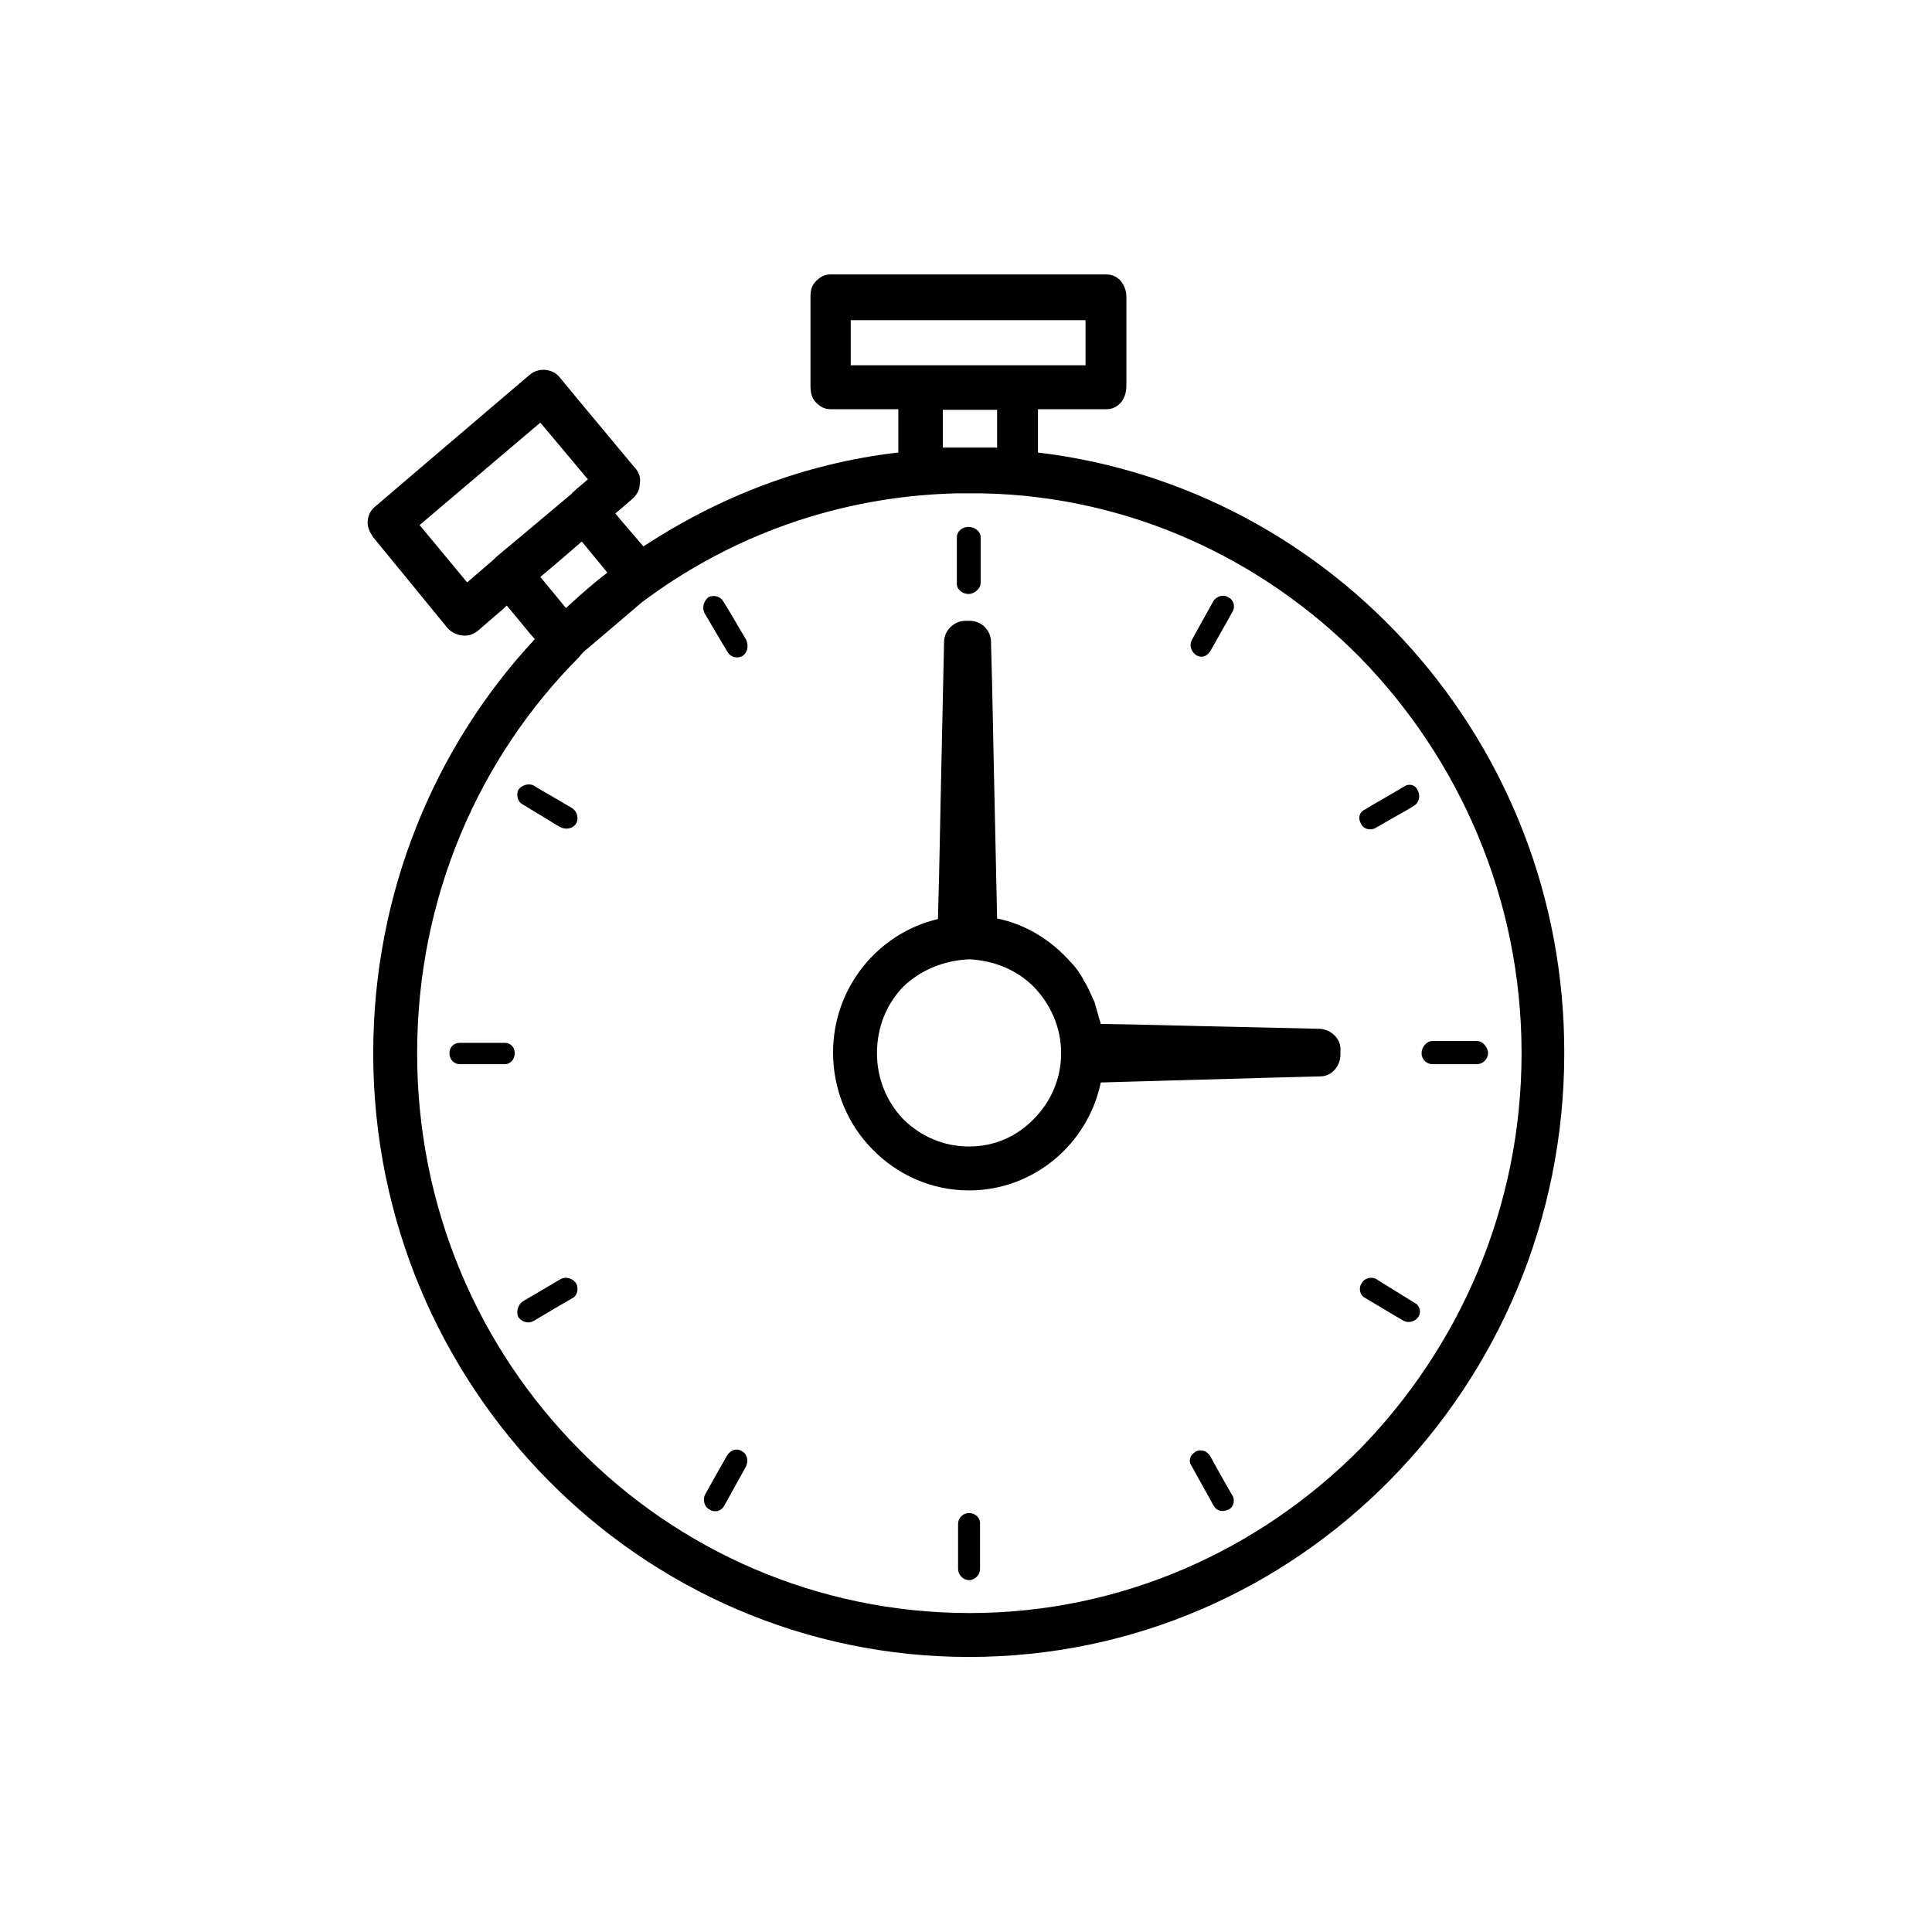 <?xml version="1.0" encoding="utf-8"?>
<!-- Generator: Adobe Illustrator 21.1.0, SVG Export Plug-In . SVG Version: 6.00 Build 0)  -->
<!DOCTYPE svg PUBLIC "-//W3C//DTD SVG 1.1//EN" "http://www.w3.org/Graphics/SVG/1.1/DTD/svg11.dtd">
<svg version="1.1" id="Layer_1" xmlns="http://www.w3.org/2000/svg" xmlns:xlink="http://www.w3.org/1999/xlink" x="0px" y="0px"
	 viewBox="0 0 31.68 31.68" style="enable-background:new 0 0 31.68 31.68;" xml:space="preserve">
<path d="M17.02,7.42L17.02,7.42c0-0.71,0-0.47,0-0.71c1.12,0,0.75,0,1.12,0c0.1,0,0.18-0.04,0.24-0.11s0.09-0.17,0.09-0.27
	c0-1.46,0-0.97,0-1.46c0-0.1-0.03-0.18-0.09-0.26c-0.06-0.07-0.14-0.11-0.24-0.11c-4.52,0-3.01,0-4.52,0c-0.1,0-0.17,0.04-0.24,0.11
	s-0.09,0.15-0.09,0.26c0,1.46,0,0.97,0,1.46c0,0.1,0.02,0.2,0.09,0.27s0.14,0.11,0.24,0.11c1.11,0,0.74,0,1.11,0
	c0,0.71,0,0.48,0,0.71c-1.56,0.18-2.96,0.74-4.18,1.54c-0.46-0.54-0.31-0.36-0.46-0.54c0.28-0.24,0.19-0.16,0.28-0.24
	c0.07-0.06,0.12-0.15,0.12-0.24c0.02-0.1-0.01-0.2-0.08-0.27C9.18,6.19,9.59,6.69,9.18,6.19c-0.12-0.15-0.35-0.17-0.5-0.04
	C6.16,8.3,7,7.58,6.16,8.3C6.08,8.36,6.04,8.44,6.03,8.54c-0.01,0.1,0.03,0.18,0.09,0.27C7.34,10.3,6.93,9.8,7.34,10.3
	c0.13,0.14,0.35,0.17,0.5,0.04c0.47-0.41,0.32-0.27,0.47-0.41c0.46,0.55,0.3,0.37,0.46,0.55c-1.64,1.76-2.65,4.16-2.65,6.79
	c0,5.45,4.37,9.9,9.77,9.9s9.76-4.44,9.76-9.9C25.66,12.19,21.88,8,17.02,7.42L17.02,7.42z M13.95,5.25L13.95,5.25
	c3.85,0,2.57,0,3.85,0c0,0.74,0,0.49,0,0.74c-1.06,0-0.71,0-1.06,0c-0.01,0-0.04,0-0.06,0c-1.61,0-1.07,0-1.61,0
	c-0.02,0-0.04,0-0.06,0c-1.06,0-0.71,0-1.06,0C13.95,5.73,13.95,5.49,13.95,5.25L13.95,5.25z M15.46,7.34L15.46,7.34
	c0-0.62,0-0.42,0-0.62c0.89,0,0.59,0,0.89,0c0,0.62,0,0.42,0,0.62c-0.25,0-0.16,0-0.25,0c-0.06,0-0.14,0-0.2,0
	c-0.07,0-0.14,0-0.21,0C15.61,7.34,15.54,7.34,15.46,7.34L15.46,7.34z M7.66,9.55L7.66,9.55C6.88,8.61,7.14,8.92,6.88,8.61
	C8.86,6.93,8.2,7.49,8.86,6.93c0.78,0.93,0.52,0.62,0.78,0.93c-0.23,0.2-0.16,0.13-0.23,0.2C9.39,8.07,9.38,8.09,9.37,8.1
	C8.14,9.13,8.55,8.79,8.14,9.13C8.12,9.15,8.11,9.16,8.09,9.18C7.95,9.3,7.81,9.42,7.66,9.55L7.66,9.55z M9.54,8.88L9.54,8.88
	c0.42,0.51,0.28,0.34,0.42,0.51C9.72,9.57,9.5,9.77,9.28,9.97C8.86,9.46,9,9.63,8.86,9.46C9.09,9.27,9.32,9.07,9.54,8.88L9.54,8.88z
	 M22.3,23.76L22.3,23.76c-1.65,1.66-3.91,2.69-6.4,2.69c-2.5,0-4.78-1.03-6.41-2.69c-1.65-1.67-2.65-3.96-2.65-6.49
	c0-2.55,1.01-4.84,2.65-6.49c0.05-0.06,0.09-0.11,0.15-0.15c0.88-0.75,0.59-0.5,0.88-0.75c1.45-1.09,3.22-1.74,5.15-1.79
	c0.45,0,0.29,0,0.45,0c2.41,0.05,4.59,1.08,6.18,2.69c1.63,1.67,2.65,3.96,2.65,6.49S23.93,22.09,22.3,23.76L22.3,23.76z"/>
<path d="M15.88,9.74L15.88,9.74c0.1,0,0.2-0.09,0.2-0.18c0-0.75,0-0.5,0-0.75c0-0.1-0.1-0.17-0.2-0.17c-0.1,0-0.19,0.07-0.19,0.17
	c0,0.75,0,0.5,0,0.75C15.68,9.66,15.78,9.74,15.88,9.74L15.88,9.74z"/>
<path d="M11.86,9.86L11.86,9.86c-0.05-0.08-0.15-0.11-0.24-0.07c-0.08,0.06-0.11,0.17-0.07,0.26c0.38,0.64,0.25,0.43,0.38,0.64
	c0.05,0.09,0.16,0.11,0.24,0.07c0.08-0.05,0.11-0.15,0.07-0.26C12.11,10.28,11.99,10.07,11.86,9.86L11.86,9.86z"/>
<path d="M9.38,13.25L9.38,13.25c-0.63-0.37-0.42-0.24-0.63-0.37c-0.08-0.04-0.19-0.01-0.25,0.07c-0.04,0.09-0.01,0.2,0.07,0.24
	c0.63,0.38,0.42,0.26,0.63,0.38c0.1,0.04,0.2,0.01,0.25-0.07C9.49,13.42,9.47,13.31,9.38,13.25L9.38,13.25z"/>
<path d="M8.28,17.1L8.28,17.1c-0.74,0-0.49,0-0.74,0c-0.1,0-0.17,0.07-0.17,0.17s0.07,0.18,0.17,0.18c0.74,0,0.49,0,0.74,0
	c0.09,0,0.16-0.08,0.16-0.18S8.37,17.1,8.28,17.1L8.28,17.1z"/>
<path d="M9.2,20.97L9.2,20.97c-0.63,0.37-0.42,0.25-0.63,0.37C8.49,21.4,8.46,21.51,8.5,21.6c0.06,0.08,0.17,0.11,0.25,0.06
	c0.63-0.37,0.42-0.25,0.63-0.37c0.09-0.04,0.11-0.16,0.07-0.24C9.4,20.96,9.28,20.93,9.2,20.97L9.2,20.97z"/>
<path d="M12.17,23.8L12.17,23.8c-0.08-0.06-0.19-0.03-0.25,0.07c-0.36,0.64-0.24,0.42-0.36,0.64c-0.04,0.08-0.01,0.2,0.07,0.24
	c0.09,0.06,0.19,0.03,0.24-0.05c0.36-0.65,0.24-0.43,0.36-0.65C12.28,23.96,12.25,23.84,12.17,23.8L12.17,23.8z"/>
<path d="M15.89,24.81L15.89,24.81c-0.1,0-0.18,0.08-0.18,0.18c0,0.74,0,0.49,0,0.74c0,0.09,0.08,0.18,0.18,0.18s0.18-0.09,0.18-0.18
	c0-0.74,0-0.49,0-0.74C16.08,24.89,15.99,24.81,15.89,24.81L15.89,24.81z"/>
<path d="M19.84,23.87L19.84,23.87c-0.05-0.08-0.15-0.11-0.23-0.07c-0.1,0.06-0.13,0.16-0.07,0.24c0.36,0.65,0.24,0.43,0.36,0.65
	c0.05,0.09,0.15,0.11,0.25,0.06c0.08-0.04,0.11-0.16,0.05-0.24C20.08,24.3,19.96,24.09,19.84,23.87L19.84,23.87z"/>
<path d="M23.19,21.36L23.19,21.36c-0.63-0.39-0.42-0.26-0.63-0.39c-0.08-0.04-0.19-0.01-0.23,0.07c-0.06,0.08-0.03,0.2,0.05,0.24
	c0.64,0.38,0.43,0.26,0.64,0.38c0.08,0.04,0.19,0.01,0.24-0.07S23.28,21.4,23.19,21.36L23.19,21.36z"/>
<path d="M24.22,17.07L24.22,17.07c-0.73,0-0.49,0-0.73,0c-0.1,0-0.18,0.1-0.18,0.2s0.08,0.18,0.18,0.18c0.73,0,0.49,0,0.73,0
	c0.09,0,0.18-0.08,0.18-0.18S24.31,17.07,24.22,17.07L24.22,17.07z"/>
<path d="M23.02,12.9L23.02,12.9c-0.63,0.37-0.42,0.24-0.63,0.37c-0.1,0.04-0.13,0.15-0.07,0.24c0.04,0.09,0.15,0.11,0.23,0.07
	c0.64-0.37,0.43-0.24,0.64-0.37c0.08-0.05,0.11-0.17,0.05-0.26C23.21,12.87,23.1,12.84,23.02,12.9L23.02,12.9z"/>
<path d="M20.15,9.8L20.15,9.8c-0.08-0.06-0.19-0.03-0.25,0.05c-0.36,0.65-0.24,0.43-0.36,0.65c-0.04,0.08-0.01,0.18,0.07,0.24
	c0.09,0.06,0.19,0.02,0.24-0.07c0.36-0.64,0.24-0.42,0.36-0.64C20.26,9.95,20.23,9.84,20.15,9.8L20.15,9.8z"/>
<path d="M21.65,16.87c-3.6-0.08-2.4-0.06-3.6-0.08c-0.01-0.05-0.03-0.09-0.04-0.14c-0.02-0.07-0.04-0.14-0.06-0.21
	c-0.01-0.03-0.03-0.06-0.04-0.09c-0.04-0.09-0.08-0.18-0.13-0.26c-0.01-0.01-0.02-0.02-0.02-0.04c-0.06-0.1-0.12-0.19-0.2-0.27
	c0,0-0.01-0.01-0.01-0.01c-0.31-0.35-0.72-0.61-1.2-0.71c-0.1-4.53-0.06-3.02-0.1-4.53c0-0.2-0.16-0.35-0.35-0.35
	c-0.07,0-0.05,0-0.07,0c-0.18,0-0.35,0.15-0.35,0.35c-0.1,4.54-0.06,3.03-0.1,4.54c-0.98,0.23-1.72,1.12-1.72,2.19
	c0,0.62,0.25,1.19,0.65,1.59c0.4,0.41,0.96,0.67,1.58,0.67c1.06,0,1.95-0.76,2.16-1.77c3.6-0.1,2.4-0.07,3.6-0.1
	c0.19,0,0.33-0.17,0.33-0.36c0-0.07,0-0.05,0-0.07C21.99,17.05,21.85,16.89,21.65,16.87z M16.95,18.35
	c-0.27,0.28-0.64,0.45-1.06,0.45s-0.8-0.17-1.08-0.45c-0.26-0.27-0.43-0.65-0.43-1.08c0-0.43,0.16-0.81,0.43-1.09
	c0.28-0.27,0.66-0.43,1.08-0.45c0.42,0.02,0.79,0.18,1.06,0.45c0.28,0.29,0.45,0.67,0.45,1.09C17.4,17.69,17.23,18.07,16.95,18.35z"
	/>
</svg>
